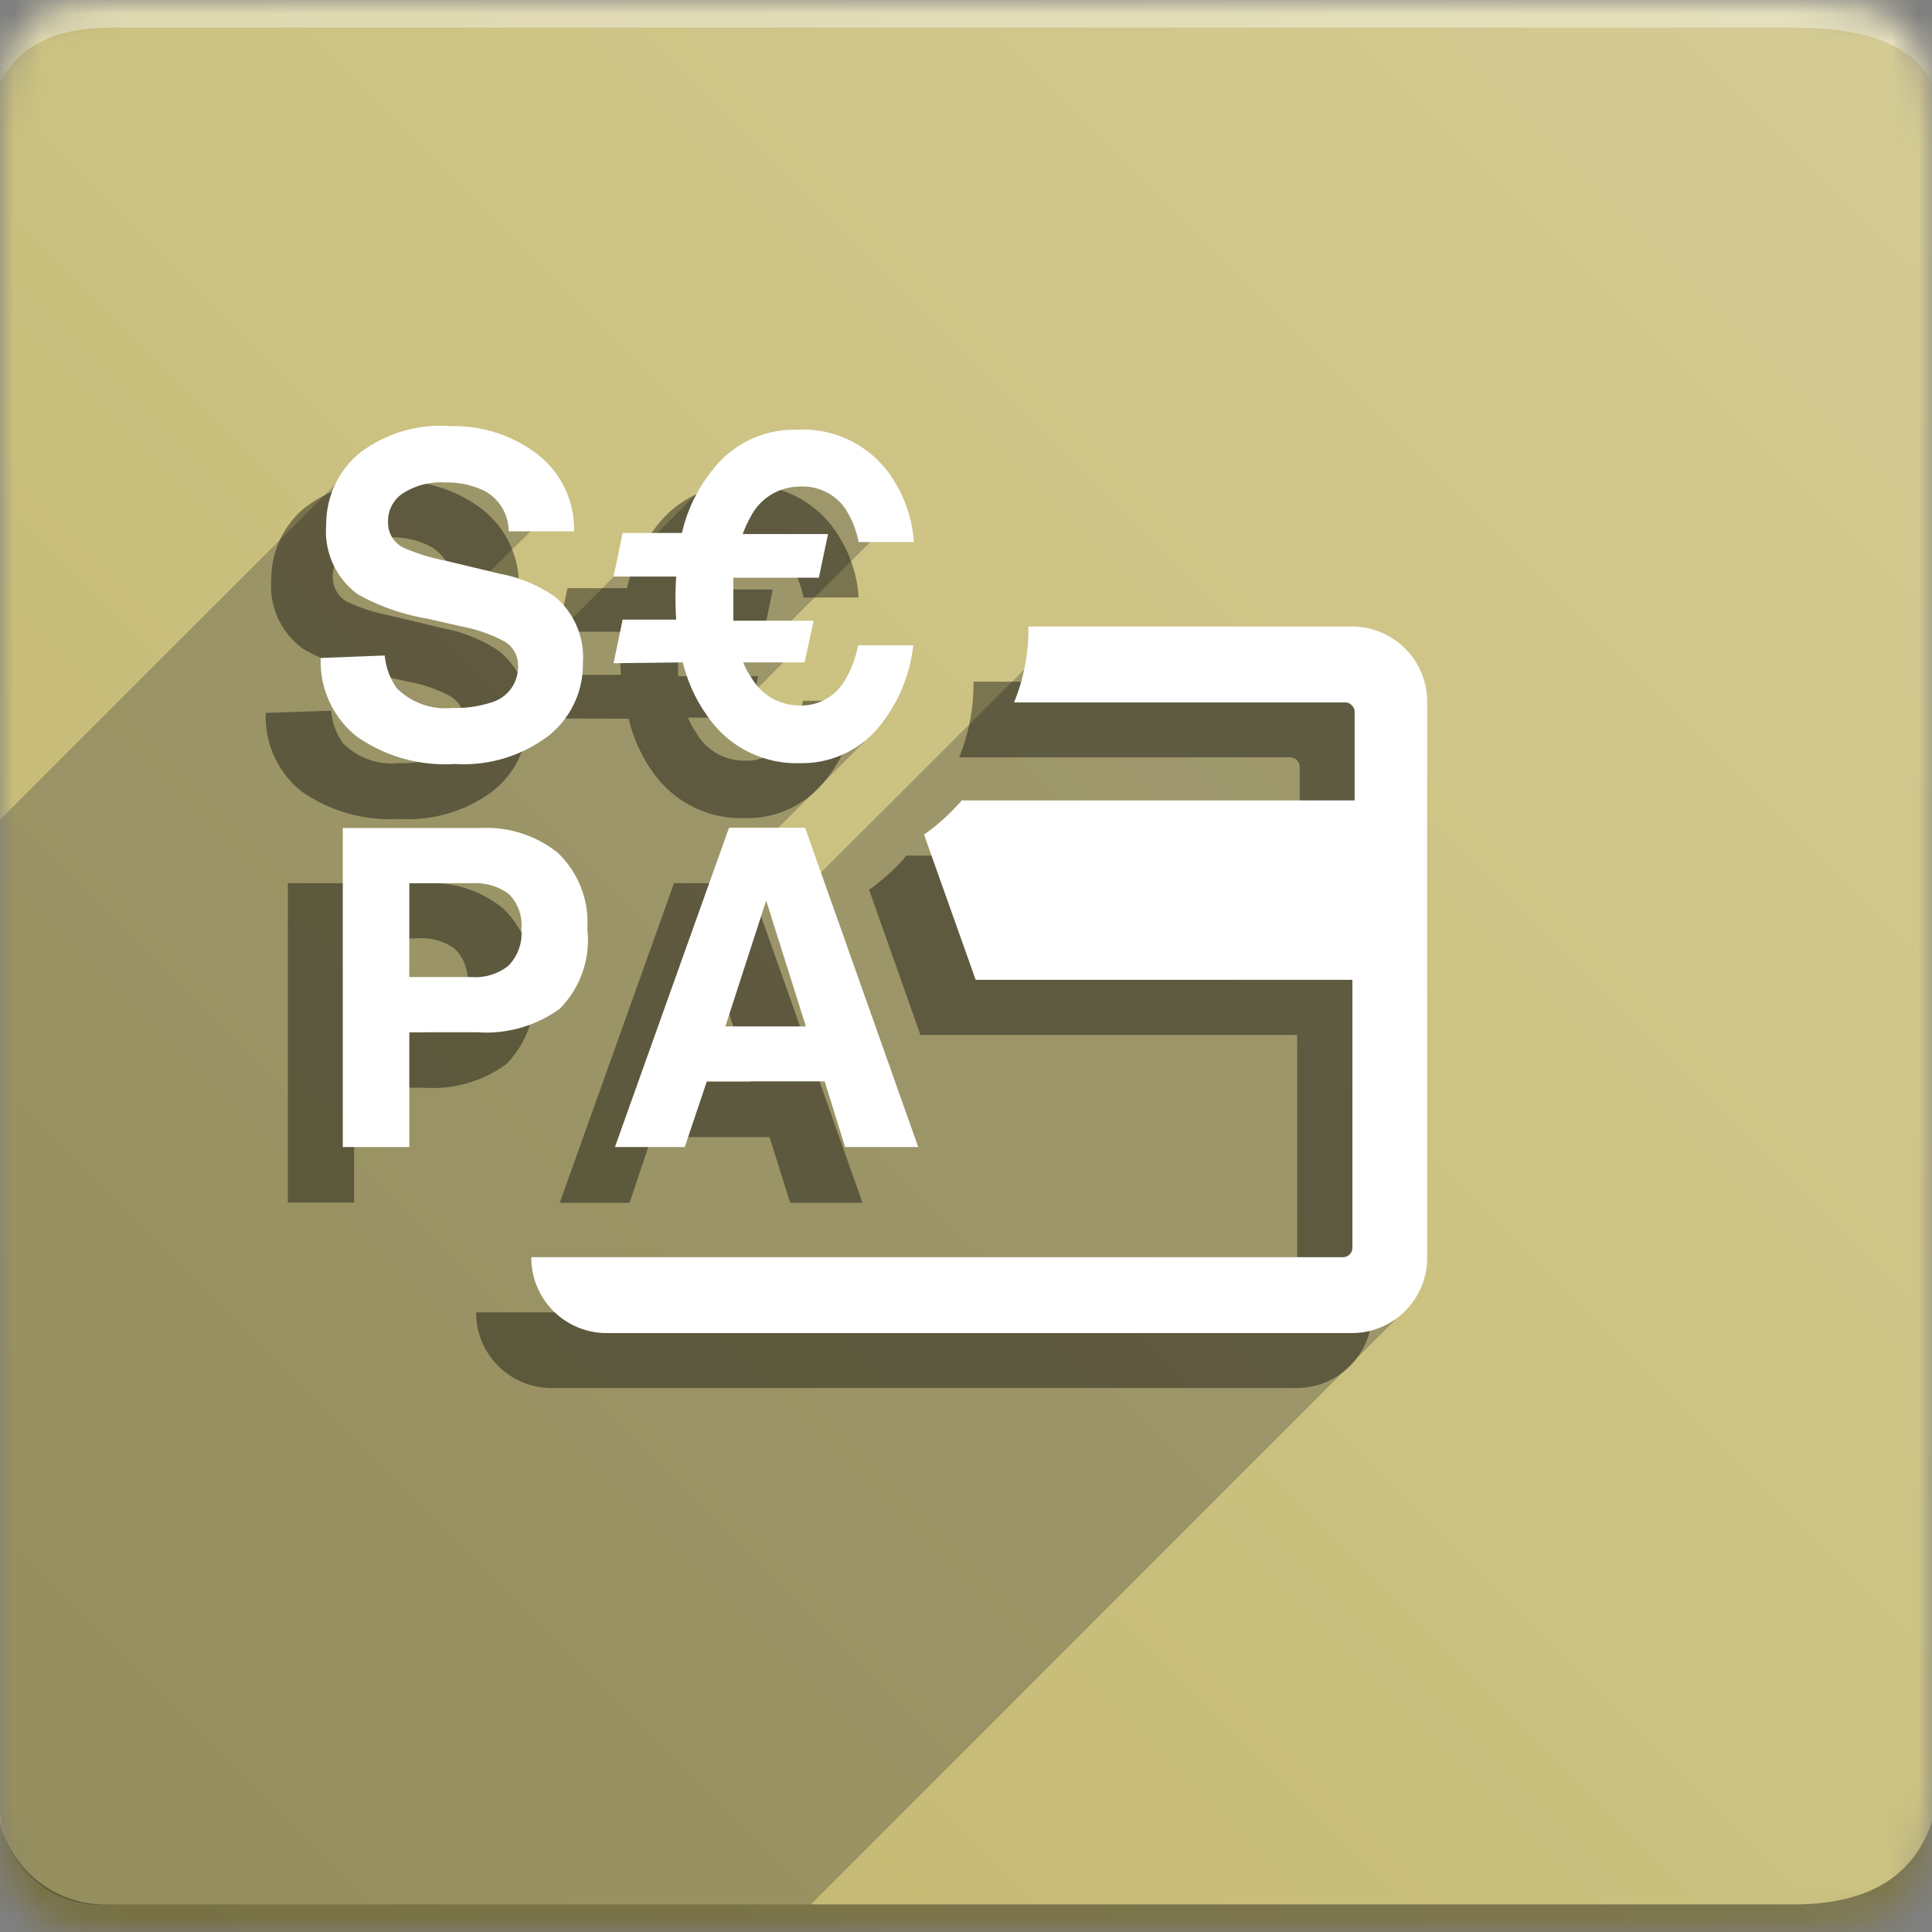 <svg id="Layer_1" data-name="Layer 1" xmlns="http://www.w3.org/2000/svg" xmlns:xlink="http://www.w3.org/1999/xlink" viewBox="0 0 70 70">
  <rect x="0" y="0" width="70" height="70" fill="#808080" stroke="none"/>
  <defs>
    <mask id="mask" x="0" y="0" width="70" height="70" maskUnits="userSpaceOnUse">
      <g id="b">
        <path id="a" d="M4,0H65c4,0,5,1,5,5V65c0,4-1,5-5,5H4c-3,0-4-1-4-5V5C0,1,1,0,4,0Z" fill="#fff" fill-rule="evenodd"/>
      </g>
    </mask>
    <linearGradient id="linear-gradient" x1="-1083.78" y1="-4.39" x2="-1084.78" y2="-5.39" gradientTransform="matrix(70, 0, 0, -70, 75934.61, -307.17)" gradientUnits="userSpaceOnUse">
      <stop offset="0" stop-color="#d5cc95"/>
      <stop offset="1" stop-color="#c1b66c"/>
    </linearGradient>
  </defs>
  <g mask="url(#mask)">
    <g>
      <path d="M0,0H70V70H0Z" fill-rule="evenodd" fill="url(#linear-gradient)"/>
      <path d="M4,1H65c2.67,0,4.33.67,5,2V0H0V3C.67,1.67,2,1,4,1Z" fill="#fff" fill-opacity="0.38" fill-rule="evenodd"/>
      <path d="M4,69a3.66,3.66,0,0,1-4-4V29.7L12.15,17.55,18.43,17l.91,2.14L17.6,20.85l2.61,2.08,6.05-6.07c3.49-.83,4,.73,5.35,2.7l-3.18,3.17L28.38,24l-1.06,1.07,4,1.8-3.19,3.19,1.43,1.74,8.22-8.21L51,25l-.47,22.84L29.38,69Z" fill="#393939" fill-rule="evenodd" opacity="0.32" style="isolation: isolate"/>
      <path d="M4,69H65c2.67,0,4.33-1,5-3v4H0V66A3.92,3.92,0,0,0,4,69Z" fill-opacity="0.38" fill-rule="evenodd"/>
      <g>
        <g opacity="0.4">
          <path d="M47,24.7H35.27a7,7,0,0,1-.52,2.74h12a.35.35,0,0,1,.34.35V31H32.83a1.67,1.67,0,0,0-.12.16,8.21,8.21,0,0,1-1.22,1.08l1.86,5.26H47v9.71a.34.34,0,0,1-.34.34H17.25A2.73,2.73,0,0,0,20,50.29H47a2.72,2.72,0,0,0,2.71-2.74V27.44A2.73,2.73,0,0,0,47,24.7Z"/>
          <path d="M12,25.75a2.27,2.27,0,0,0,.43,1.18,2.47,2.47,0,0,0,2,.72,4.16,4.16,0,0,0,1.39-.19,1.35,1.35,0,0,0,1-1.34,1,1,0,0,0-.5-.89,5.09,5.09,0,0,0-1.58-.54l-1.23-.28A7.64,7.64,0,0,1,11,23.52,2.8,2.8,0,0,1,9.83,21,3.34,3.34,0,0,1,11,18.43a4.8,4.8,0,0,1,3.32-1,5,5,0,0,1,3.12,1,3.47,3.47,0,0,1,1.36,2.81H16.43a1.65,1.65,0,0,0-.91-1.48,3,3,0,0,0-1.41-.29,2.63,2.63,0,0,0-1.49.37,1.22,1.22,0,0,0-.56,1.06,1,1,0,0,0,.55.92,6.45,6.45,0,0,0,1.51.48l2,.48a5.25,5.25,0,0,1,2,.84,2.84,2.84,0,0,1,1,2.37,3.33,3.33,0,0,1-1.21,2.63,5.08,5.08,0,0,1-3.43,1.05,5.57,5.57,0,0,1-3.56-1,3.45,3.45,0,0,1-1.29-2.84Zm8.28.28.33-1.58H22.5a10.15,10.15,0,0,1,0-1.56H20.23l.33-1.58h2.16A5.63,5.63,0,0,1,23.84,19a3.77,3.77,0,0,1,3-1.43,3.87,3.87,0,0,1,3.59,1.92,4.66,4.66,0,0,1,.68,2.16h-2a3.49,3.49,0,0,0-.51-1.26,1.89,1.89,0,0,0-1.64-.75,2,2,0,0,0-1.75,1.07,3.5,3.5,0,0,0-.3.65H28l-.33,1.58h-3.1q0,.39,0,.78c0,.27,0,.54,0,.78h2.9L27.15,26H24.93a2.73,2.73,0,0,0,.3.56,2,2,0,0,0,1.72,1,1.81,1.81,0,0,0,1.62-.83,3.73,3.73,0,0,0,.52-1.34h2a5.49,5.49,0,0,1-1.35,3.08A3.59,3.59,0,0,1,27,29.64a3.89,3.89,0,0,1-3.3-1.6,5.47,5.47,0,0,1-.92-2Zm-3.34,9.63a1.6,1.6,0,0,0-.47-1.29A2.08,2.08,0,0,0,15.08,34H12.83v3.41h2.25A2,2,0,0,0,16.42,37,1.7,1.7,0,0,0,16.89,35.66Zm2.4,0a3.56,3.56,0,0,1-1,2.9,4.54,4.54,0,0,1-3,.85H12.83v4.16h-2.4V32h5a4.09,4.09,0,0,1,2.78.9A3.48,3.48,0,0,1,19.29,35.64Zm5,3.54H27.2l-1.44-4.56ZM24.42,32h2.73l4.1,11.58H28.63l-.75-2.38H23.61l-.8,2.38H20.28L24.42,32Z" fill-rule="evenodd"/>
        </g>
        <g>
          <path d="M49,22.7H37.26a6.92,6.92,0,0,1-.52,2.75h12a.34.34,0,0,1,.34.34V29H34.83c0,.05-.08.11-.13.16a7.32,7.32,0,0,1-1.22,1.08l1.87,5.26H49v9.71a.34.34,0,0,1-.34.34H19.25A2.73,2.73,0,0,0,22,48.3H49a2.73,2.73,0,0,0,2.71-2.75V25.45A2.73,2.73,0,0,0,49,22.7Z" fill="#fff"/>
          <path d="M13.94,23.75a2.43,2.43,0,0,0,.44,1.19,2.49,2.49,0,0,0,2,.71,4.12,4.12,0,0,0,1.39-.19,1.34,1.34,0,0,0,1-1.34,1,1,0,0,0-.51-.89,5.58,5.58,0,0,0-1.57-.54l-1.23-.28a7.76,7.76,0,0,1-2.5-.88A2.83,2.83,0,0,1,11.82,19,3.34,3.34,0,0,1,13,16.44a4.8,4.8,0,0,1,3.33-1,5,5,0,0,1,3.12,1,3.44,3.44,0,0,1,1.35,2.81H18.43a1.66,1.66,0,0,0-.91-1.48,3.13,3.13,0,0,0-1.41-.29,2.55,2.55,0,0,0-1.49.38,1.2,1.2,0,0,0-.56,1.05,1,1,0,0,0,.55.93,7.15,7.15,0,0,0,1.51.47l2,.48a5.11,5.11,0,0,1,2,.84,2.86,2.86,0,0,1,1,2.37,3.3,3.3,0,0,1-1.21,2.63,5.08,5.08,0,0,1-3.43,1.05,5.55,5.55,0,0,1-3.56-1,3.46,3.46,0,0,1-1.3-2.84Zm8.29.28.33-1.58H24.5a11.6,11.6,0,0,1,0-1.56H22.23l.33-1.58h2.15A5.55,5.55,0,0,1,25.84,17a3.72,3.72,0,0,1,3-1.43,3.87,3.87,0,0,1,3.59,1.91,4.78,4.78,0,0,1,.68,2.16h-2a3.43,3.43,0,0,0-.51-1.25,1.89,1.89,0,0,0-1.64-.76,2,2,0,0,0-1.75,1.07,4.22,4.22,0,0,0-.3.65H30l-.33,1.58H26.57c0,.26,0,.52,0,.78s0,.54,0,.78h2.91L29.15,24H26.93a2.49,2.49,0,0,0,.3.56,2,2,0,0,0,1.72,1,1.82,1.82,0,0,0,1.62-.84,3.84,3.84,0,0,0,.52-1.34h2a5.63,5.63,0,0,1-1.35,3.08A3.6,3.6,0,0,1,29,27.65,3.9,3.9,0,0,1,25.67,26a5.65,5.65,0,0,1-.93-2Zm-3.34,9.63a1.57,1.57,0,0,0-.48-1.29A2.09,2.09,0,0,0,17.08,32H14.83V35.4h2.25A1.93,1.93,0,0,0,18.41,35,1.67,1.67,0,0,0,18.89,33.66Zm2.39,0a3.54,3.54,0,0,1-1,2.89,4.54,4.54,0,0,1-3,.85H14.83v4.16H12.42V30h5a4.14,4.14,0,0,1,2.78.89A3.48,3.48,0,0,1,21.28,33.65Zm5,3.53H29.2l-1.44-4.56Zm.15-7.2h2.74l4.1,11.57H30.62l-.74-2.38H25.61l-.8,2.38H22.28L26.41,30Z" fill="#fff" fill-rule="evenodd"/>
        </g>
      </g>
    </g>
  </g>
</svg>
